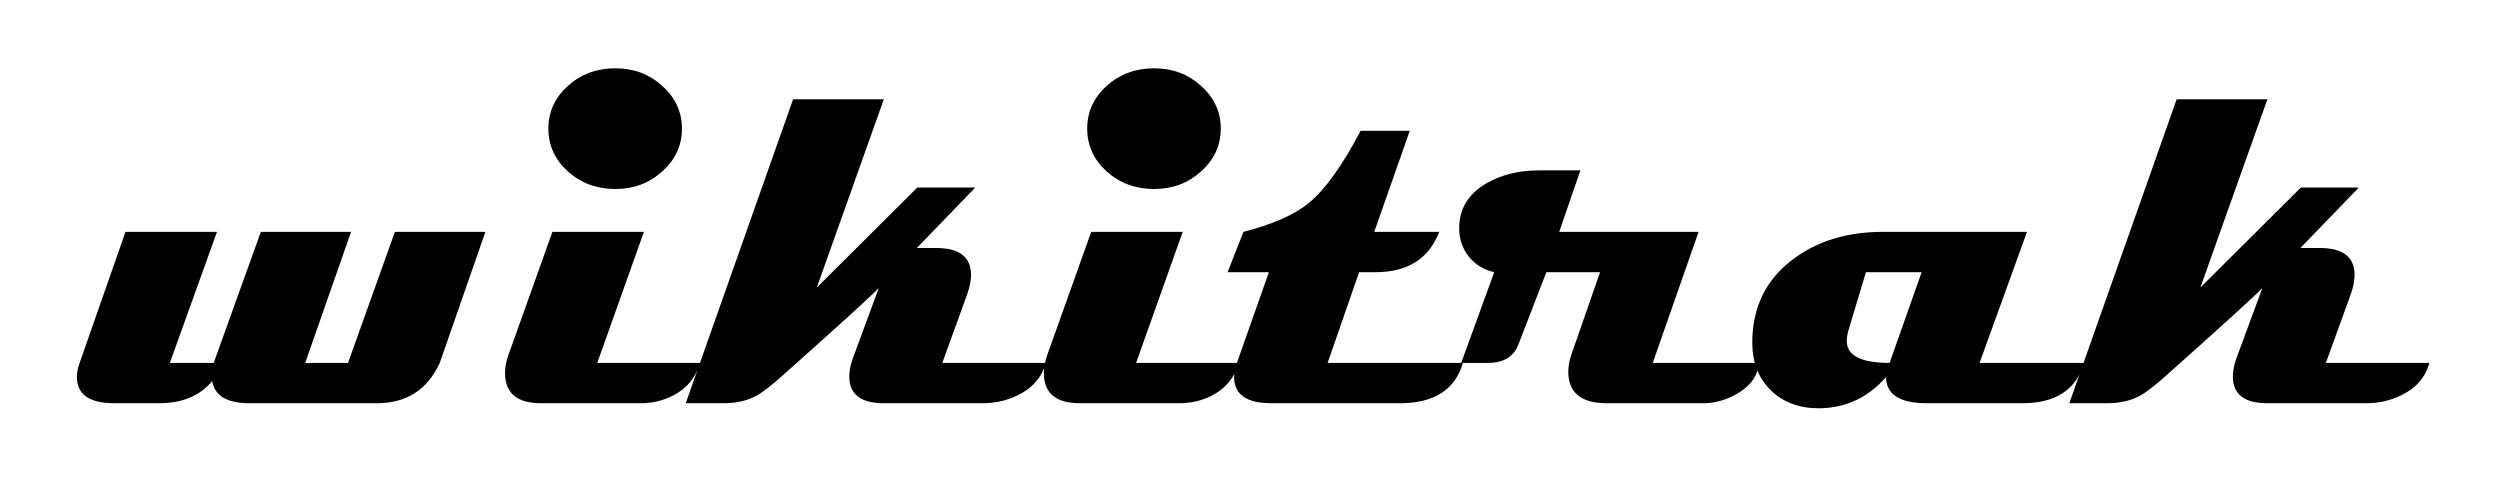 <svg width="155" height="30" viewBox="0 0 155 30" fill="none" xmlns="http://www.w3.org/2000/svg">
<g filter="url(#filter0_d_1_37)">
<path d="M30.094 10.375L27.266 18.5C26.495 20.167 25.198 21 23.375 21H15.469C14.083 21 13.312 20.542 13.156 19.625C12.396 20.542 11.297 21 9.859 21H7.078C5.536 21 4.766 20.453 4.766 19.359C4.766 19.099 4.823 18.812 4.938 18.5L7.781 10.375H13.453L10.531 18.5H13.25L16.172 10.375H21.766L18.922 18.5H21.578L24.484 10.375H30.094ZM42.281 3.969C42.281 5.01 41.875 5.896 41.062 6.625C40.26 7.354 39.292 7.719 38.156 7.719C37 7.719 36.016 7.354 35.203 6.625C34.401 5.896 34 5.01 34 3.969C34 2.938 34.401 2.057 35.203 1.328C36.016 0.599 37 0.234 38.156 0.234C39.292 0.234 40.26 0.599 41.062 1.328C41.875 2.057 42.281 2.938 42.281 3.969ZM43.406 18.5C43.135 19.417 42.573 20.094 41.719 20.531C41.104 20.844 40.438 21 39.719 21H33.547C32.057 21 31.312 20.375 31.312 19.125C31.312 18.771 31.385 18.391 31.531 17.984L34.25 10.375H39.922L37.031 18.5H43.406ZM64.844 18.5C64.583 19.417 63.984 20.094 63.047 20.531C62.391 20.844 61.688 21 60.938 21H54.797C53.37 21 52.656 20.448 52.656 19.344C52.656 19 52.729 18.625 52.875 18.219L54.484 13.859C54.005 14.359 52.094 16.099 48.75 19.078C47.927 19.828 47.302 20.318 46.875 20.547C46.312 20.849 45.635 21 44.844 21H42.516L49.172 2.156H54.797L50.641 13.828L56.875 7.625H60.469L56.844 11.375H58.031C59.479 11.375 60.203 11.932 60.203 13.047C60.203 13.401 60.12 13.812 59.953 14.281L58.422 18.5H64.844ZM75.688 3.969C75.688 5.01 75.281 5.896 74.469 6.625C73.667 7.354 72.698 7.719 71.562 7.719C70.406 7.719 69.422 7.354 68.609 6.625C67.807 5.896 67.406 5.01 67.406 3.969C67.406 2.938 67.807 2.057 68.609 1.328C69.422 0.599 70.406 0.234 71.562 0.234C72.698 0.234 73.667 0.599 74.469 1.328C75.281 2.057 75.688 2.938 75.688 3.969ZM76.812 18.5C76.542 19.417 75.979 20.094 75.125 20.531C74.51 20.844 73.844 21 73.125 21H66.953C65.463 21 64.719 20.375 64.719 19.125C64.719 18.771 64.792 18.391 64.938 17.984L67.656 10.375H73.328L70.438 18.5H76.812ZM90.703 18.5C90.213 20.167 88.912 21 86.797 21H78.828C77.287 21 76.516 20.458 76.516 19.375C76.516 19.104 76.573 18.812 76.688 18.5L78.672 12.875H76.109L77.094 10.375C78.917 9.906 80.271 9.307 81.156 8.578C82.156 7.755 83.224 6.266 84.359 4.109H87.406L85.203 10.375H89.234C88.588 12.042 87.276 12.875 85.297 12.875H84.266L82.312 18.5H90.703ZM109.016 18.5C109.016 19.229 108.615 19.844 107.812 20.344C107.104 20.781 106.365 21 105.594 21H99.609C98.026 21 97.234 20.344 97.234 19.031C97.234 18.698 97.302 18.338 97.438 17.953L99.203 12.875H95.875L94.141 17.359C93.849 18.12 93.219 18.5 92.25 18.5H90.594L92.641 12.875C91.995 12.729 91.469 12.406 91.062 11.906C90.667 11.396 90.469 10.812 90.469 10.156C90.469 8.958 91.026 8.031 92.141 7.375C93.068 6.833 94.172 6.562 95.453 6.562H97.984L96.672 10.375H105.312L102.469 18.5H109.016ZM129.219 18.5C128.719 20.167 127.443 21 125.391 21H119.469C117.781 21 116.938 20.458 116.938 19.375C115.802 20.667 114.406 21.312 112.75 21.312C111.531 21.312 110.542 20.938 109.781 20.188C109.021 19.438 108.641 18.458 108.641 17.25C108.641 15.073 109.474 13.354 111.141 12.094C112.651 10.948 114.521 10.375 116.75 10.375H125.672L122.734 18.5H129.219ZM119.141 12.875H115.688L114.594 16.516C114.531 16.745 114.5 16.953 114.5 17.141C114.5 18.047 115.385 18.5 117.156 18.5L119.141 12.875ZM150.625 18.5C150.365 19.417 149.766 20.094 148.828 20.531C148.172 20.844 147.469 21 146.719 21H140.578C139.151 21 138.438 20.448 138.438 19.344C138.438 19 138.51 18.625 138.656 18.219L140.266 13.859C139.786 14.359 137.875 16.099 134.531 19.078C133.708 19.828 133.083 20.318 132.656 20.547C132.094 20.849 131.417 21 130.625 21H128.297L134.953 2.156H140.578L136.422 13.828L142.656 7.625H146.25L142.625 11.375H143.812C145.26 11.375 145.984 11.932 145.984 13.047C145.984 13.401 145.901 13.812 145.734 14.281L144.203 18.5H150.625Z" fill="black"/>
</g>
<defs>
<filter id="filter0_d_1_37" x="0.766" y="0.234" width="153.859" height="29.078" filterUnits="userSpaceOnUse" color-interpolation-filters="sRGB">
<feFlood flood-opacity="0" result="BackgroundImageFix"/>
<feColorMatrix in="SourceAlpha" type="matrix" values="0 0 0 0 0 0 0 0 0 0 0 0 0 0 0 0 0 0 127 0" result="hardAlpha"/>
<feOffset dy="4"/>
<feGaussianBlur stdDeviation="2"/>
<feComposite in2="hardAlpha" operator="out"/>
<feColorMatrix type="matrix" values="0 0 0 0 0 0 0 0 0 0 0 0 0 0 0 0 0 0 0.25 0"/>
<feBlend mode="normal" in2="BackgroundImageFix" result="effect1_dropShadow_1_37"/>
<feBlend mode="normal" in="SourceGraphic" in2="effect1_dropShadow_1_37" result="shape"/>
</filter>
</defs>
</svg>
